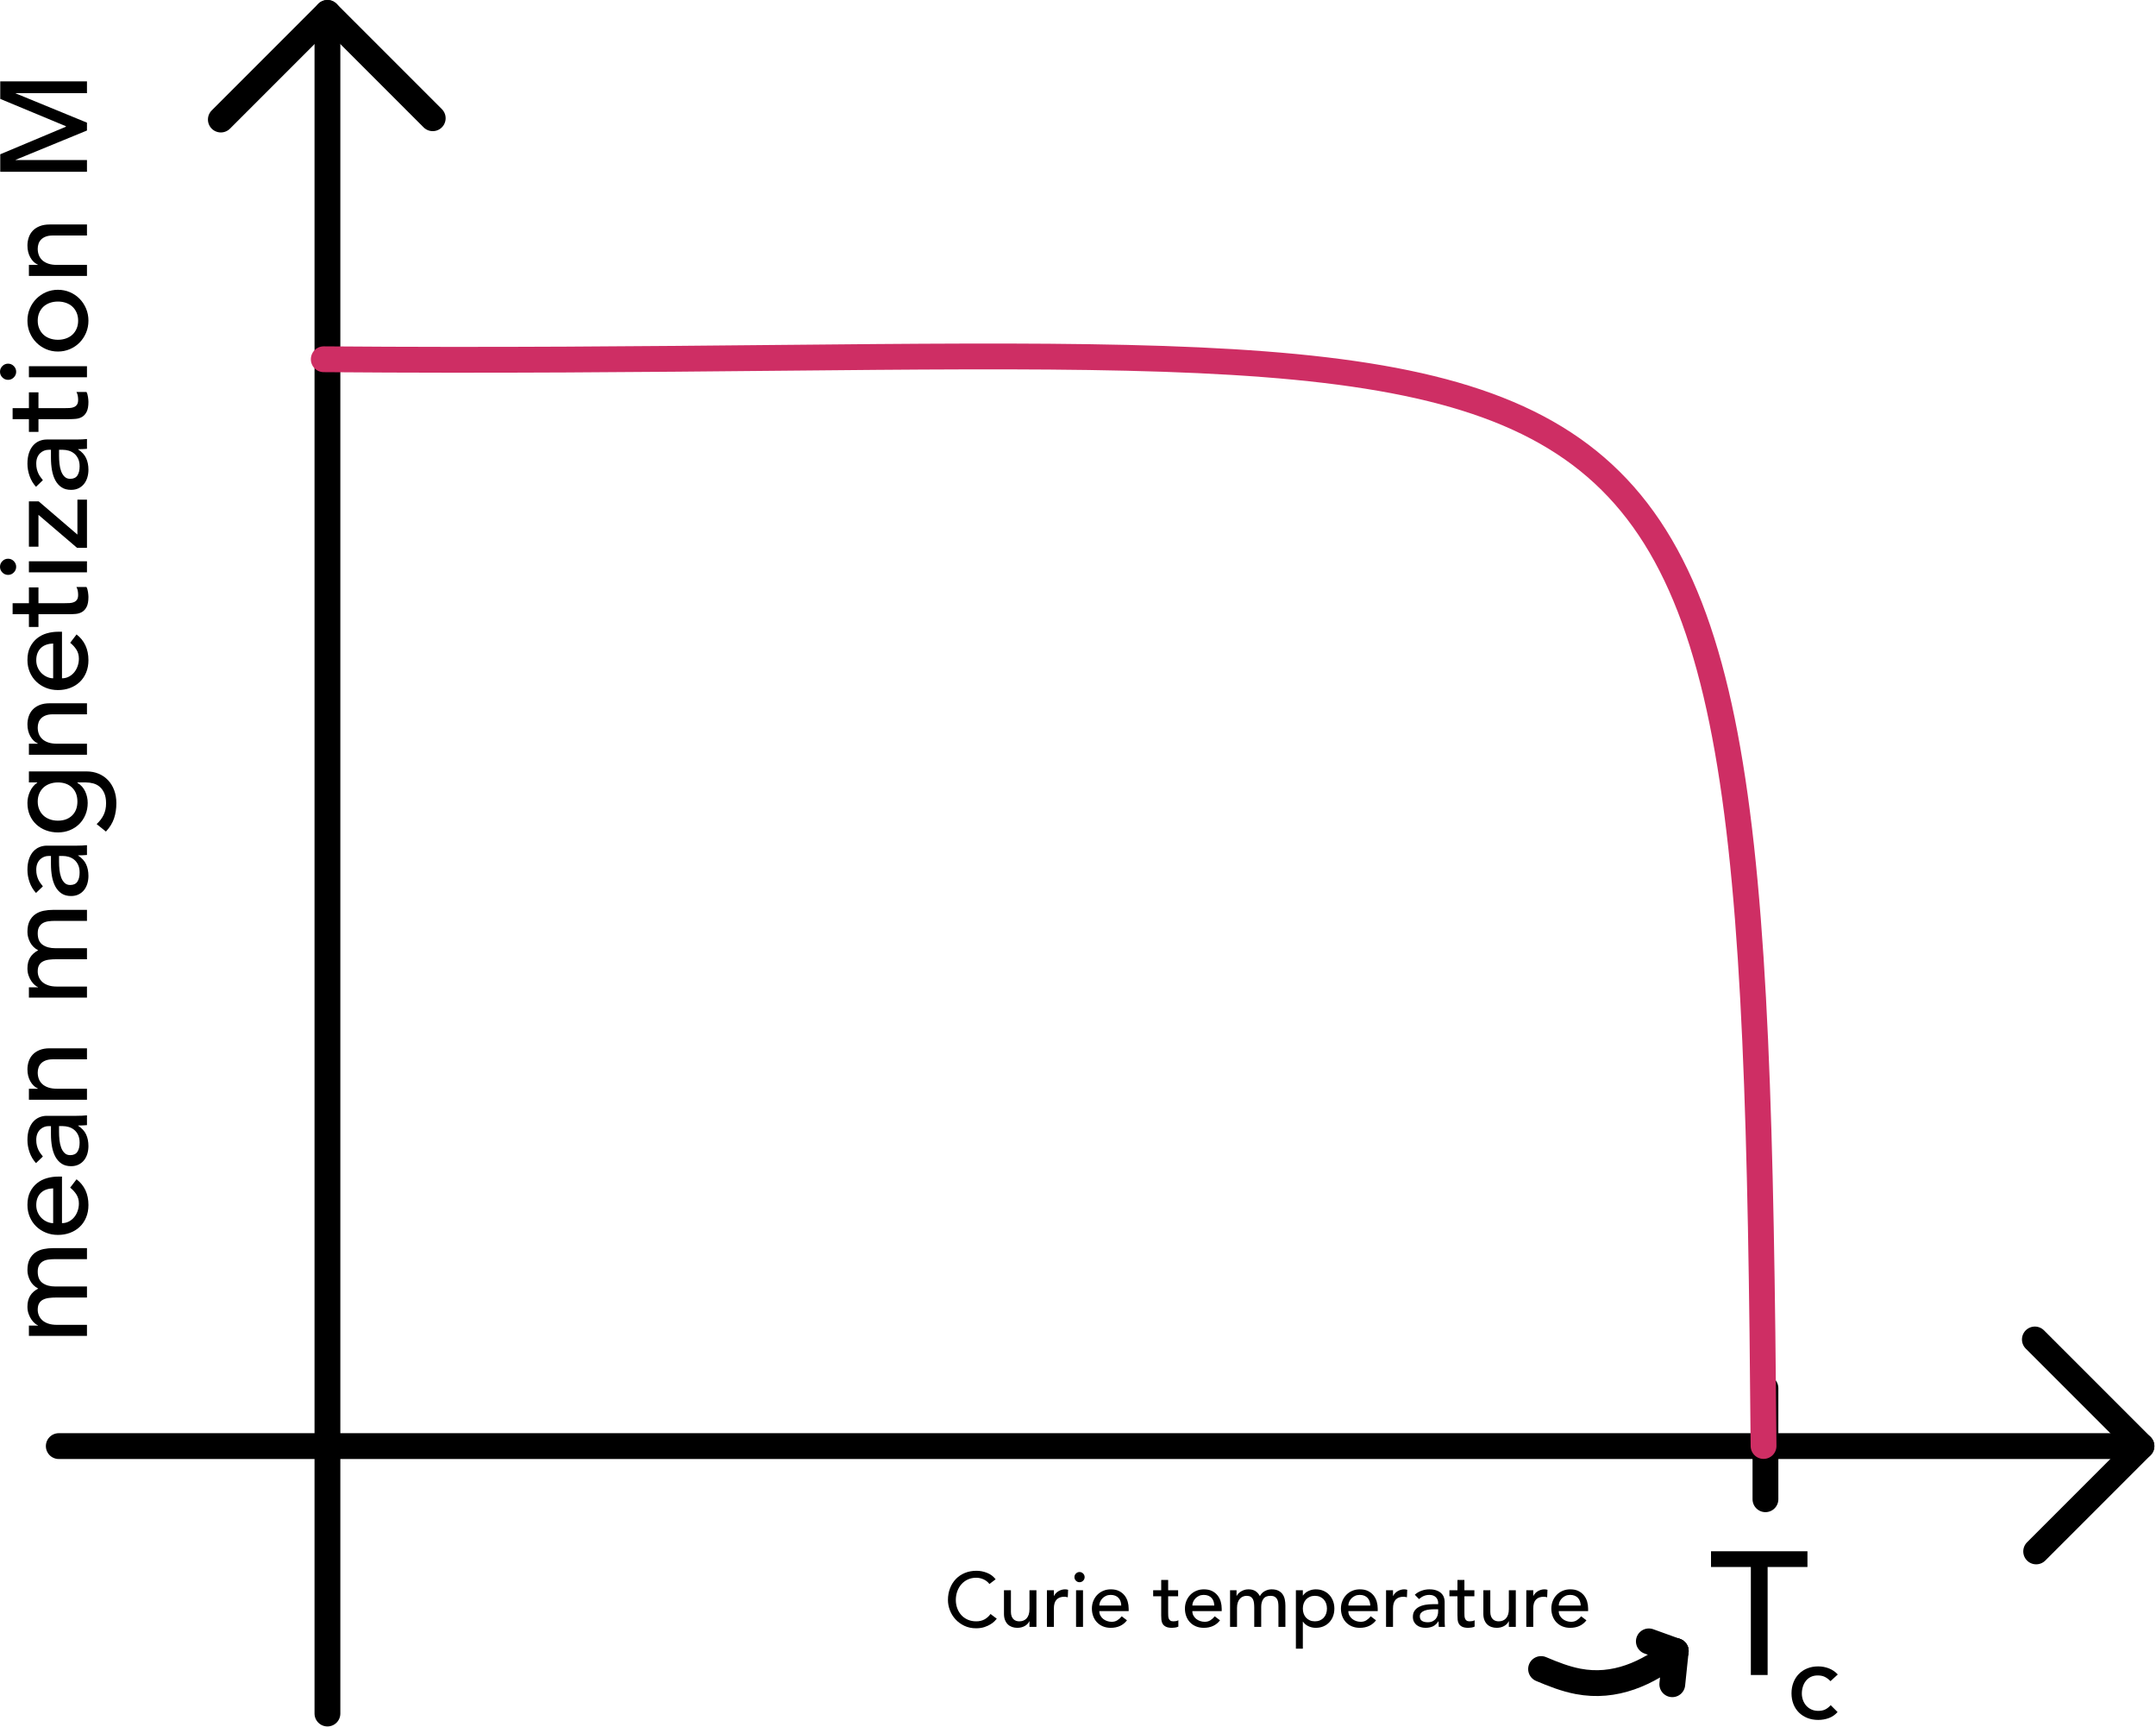 <?xml version="1.0" encoding="UTF-8" standalone="no"?>
<!DOCTYPE svg PUBLIC "-//W3C//DTD SVG 1.1//EN" "http://www.w3.org/Graphics/SVG/1.1/DTD/svg11.dtd">
<svg width="100%" height="100%" viewBox="0 0 908 727" version="1.1" xmlns="http://www.w3.org/2000/svg" xmlns:xlink="http://www.w3.org/1999/xlink" xml:space="preserve" xmlns:serif="http://www.serif.com/" style="fill-rule:evenodd;clip-rule:evenodd;stroke-linecap:round;stroke-linejoin:round;stroke-miterlimit:1.5;">
    <path d="M137.899,721.454l0,-705.724" style="fill:none;stroke:black;stroke-width:10.87px;"/>
    <path d="M24.752,608.856l872.682,-0" style="fill:none;stroke:black;stroke-width:10.87px;"/>
    <path d="M137.899,5.436l-44.893,44.893" style="fill:none;stroke:black;stroke-width:10.87px;"/>
    <path d="M901.877,608.856l-44.893,-44.894" style="fill:none;stroke:black;stroke-width:10.87px;"/>
    <path d="M137.899,5.436l44.344,44.344" style="fill:none;stroke:black;stroke-width:10.87px;"/>
    <path d="M901.877,608.856l-44.344,44.344" style="fill:none;stroke:black;stroke-width:10.87px;"/>
    <path d="M743.518,584.481l-0,46.749" style="fill:none;stroke:black;stroke-width:10.87px;"/>
    <path d="M737.368,659.759l-16.776,-0l-0,-6.623l40.617,0l-0,6.623l-16.777,-0l0,45.473l-7.064,0l0,-45.473Z" style="fill-rule:nonzero;"/>
    <path d="M770.905,707.821c-0.756,-0.786 -1.549,-1.383 -2.38,-1.791c-0.831,-0.408 -1.821,-0.612 -2.97,-0.612c-1.118,0 -2.093,0.204 -2.924,0.612c-0.831,0.408 -1.527,0.967 -2.086,1.678c-0.559,0.71 -0.982,1.526 -1.269,2.448c-0.287,0.922 -0.431,1.881 -0.431,2.879c-0,0.997 0.166,1.942 0.499,2.834c0.332,0.891 0.801,1.67 1.405,2.335c0.605,0.664 1.33,1.186 2.176,1.564c0.847,0.378 1.799,0.566 2.857,0.566c1.148,0 2.131,-0.204 2.947,-0.612c0.816,-0.408 1.571,-1.005 2.267,-1.791l2.901,2.902c-1.058,1.179 -2.289,2.025 -3.695,2.539c-1.405,0.514 -2.894,0.771 -4.466,0.771c-1.662,-0 -3.181,-0.272 -4.556,-0.816c-1.375,-0.544 -2.562,-1.307 -3.559,-2.29c-0.998,-0.982 -1.768,-2.161 -2.312,-3.536c-0.545,-1.375 -0.817,-2.894 -0.817,-4.557c0,-1.662 0.272,-3.189 0.817,-4.579c0.544,-1.39 1.307,-2.584 2.289,-3.582c0.982,-0.997 2.161,-1.775 3.537,-2.335c1.375,-0.559 2.909,-0.838 4.601,-0.838c1.572,-0 3.076,0.279 4.512,0.838c1.435,0.56 2.682,1.413 3.74,2.562l-3.083,2.811Z" style="fill-rule:nonzero;"/>
    <path d="M416.702,666.918c-0.651,-0.846 -1.475,-1.496 -2.473,-1.952c-0.998,-0.456 -2.028,-0.683 -3.091,-0.683c-1.302,-0 -2.479,0.244 -3.531,0.732c-1.053,0.488 -1.953,1.155 -2.701,2.001c-0.749,0.846 -1.329,1.839 -1.741,2.978c-0.413,1.139 -0.619,2.359 -0.619,3.661c0,1.215 0.196,2.364 0.586,3.449c0.391,1.085 0.955,2.04 1.692,2.864c0.738,0.824 1.638,1.475 2.701,1.952c1.063,0.478 2.267,0.716 3.613,0.716c1.323,0 2.484,-0.271 3.482,-0.813c0.997,-0.543 1.844,-1.302 2.538,-2.278l2.636,1.985c-0.174,0.239 -0.478,0.58 -0.911,1.025c-0.434,0.445 -1.009,0.89 -1.725,1.334c-0.716,0.445 -1.578,0.835 -2.587,1.172c-1.009,0.336 -2.175,0.504 -3.499,0.504c-1.822,0 -3.465,-0.347 -4.93,-1.041c-1.464,-0.694 -2.712,-1.606 -3.742,-2.734c-1.031,-1.128 -1.817,-2.402 -2.359,-3.823c-0.543,-1.421 -0.814,-2.859 -0.814,-4.312c0,-1.779 0.293,-3.423 0.879,-4.93c0.585,-1.508 1.404,-2.81 2.457,-3.905c1.052,-1.096 2.316,-1.948 3.791,-2.555c1.475,-0.607 3.102,-0.911 4.881,-0.911c1.519,-0 3.01,0.293 4.475,0.878c1.464,0.586 2.663,1.487 3.596,2.701l-2.604,1.985Z" style="fill-rule:nonzero;"/>
    <path d="M436.488,684.979l-2.929,0l0,-2.375l-0.065,-0c-0.369,0.824 -1.009,1.491 -1.92,2.001c-0.911,0.51 -1.963,0.765 -3.157,0.765c-0.759,-0 -1.475,-0.114 -2.147,-0.342c-0.673,-0.228 -1.264,-0.58 -1.774,-1.057c-0.51,-0.478 -0.917,-1.091 -1.22,-1.839c-0.304,-0.748 -0.456,-1.633 -0.456,-2.652l0,-9.926l2.929,0l-0,9.112c-0,0.716 0.098,1.329 0.293,1.839c0.195,0.51 0.455,0.922 0.781,1.236c0.325,0.315 0.7,0.543 1.123,0.684c0.423,0.141 0.862,0.211 1.318,0.211c0.607,0 1.171,-0.097 1.692,-0.293c0.52,-0.195 0.976,-0.504 1.366,-0.927c0.391,-0.423 0.695,-0.96 0.912,-1.611c0.217,-0.651 0.325,-1.421 0.325,-2.31l0,-7.941l2.929,0l-0,15.425Z" style="fill-rule:nonzero;"/>
    <path d="M440.914,669.554l2.928,0l0,2.376l0.066,-0c0.195,-0.412 0.455,-0.786 0.781,-1.123c0.325,-0.336 0.688,-0.623 1.09,-0.862c0.401,-0.239 0.84,-0.429 1.318,-0.57c0.477,-0.141 0.954,-0.211 1.431,-0.211c0.478,-0 0.912,0.065 1.302,0.195l-0.13,3.157c-0.239,-0.065 -0.477,-0.12 -0.716,-0.163c-0.239,-0.043 -0.477,-0.065 -0.716,-0.065c-1.432,-0 -2.527,0.401 -3.287,1.204c-0.759,0.803 -1.139,2.05 -1.139,3.742l0,7.745l-2.928,0l-0,-15.425Z" style="fill-rule:nonzero;"/>
    <path d="M453.182,669.554l2.929,0l-0,15.425l-2.929,0l0,-15.425Zm-0.683,-5.532c-0,-0.586 0.211,-1.09 0.634,-1.513c0.423,-0.423 0.928,-0.635 1.513,-0.635c0.586,0 1.091,0.212 1.514,0.635c0.423,0.423 0.634,0.927 0.634,1.513c0,0.586 -0.211,1.09 -0.634,1.513c-0.423,0.424 -0.928,0.635 -1.514,0.635c-0.585,0 -1.09,-0.211 -1.513,-0.635c-0.423,-0.423 -0.634,-0.927 -0.634,-1.513Z" style="fill-rule:nonzero;"/>
    <path d="M462.977,678.341c0,0.672 0.147,1.285 0.44,1.838c0.292,0.554 0.678,1.026 1.155,1.416c0.477,0.391 1.03,0.694 1.659,0.911c0.63,0.217 1.28,0.326 1.953,0.326c0.911,-0 1.703,-0.212 2.376,-0.635c0.672,-0.423 1.29,-0.982 1.854,-1.676l2.213,1.692c-1.627,2.105 -3.905,3.157 -6.834,3.157c-1.214,-0 -2.315,-0.206 -3.303,-0.618c-0.987,-0.413 -1.822,-0.982 -2.505,-1.709c-0.684,-0.727 -1.21,-1.584 -1.579,-2.571c-0.368,-0.987 -0.553,-2.055 -0.553,-3.205c0,-1.15 0.201,-2.218 0.602,-3.205c0.402,-0.988 0.955,-1.845 1.66,-2.571c0.705,-0.727 1.546,-1.297 2.522,-1.709c0.976,-0.412 2.039,-0.618 3.189,-0.618c1.367,-0 2.522,0.239 3.466,0.716c0.943,0.477 1.719,1.101 2.327,1.871c0.607,0.77 1.046,1.638 1.317,2.603c0.272,0.966 0.407,1.947 0.407,2.945l0,1.042l-12.366,-0Zm9.242,-2.343c-0.021,-0.651 -0.125,-1.248 -0.309,-1.79c-0.184,-0.542 -0.461,-1.014 -0.83,-1.416c-0.369,-0.401 -0.83,-0.716 -1.383,-0.943c-0.553,-0.228 -1.198,-0.342 -1.936,-0.342c-0.716,-0 -1.372,0.136 -1.969,0.407c-0.596,0.271 -1.101,0.623 -1.513,1.057c-0.412,0.434 -0.732,0.917 -0.96,1.448c-0.228,0.532 -0.342,1.058 -0.342,1.579l9.242,-0Z" style="fill-rule:nonzero;"/>
    <path d="M496.17,672.093l-4.198,-0l0,6.996c0,0.434 0.011,0.863 0.033,1.286c0.022,0.423 0.103,0.802 0.244,1.139c0.141,0.336 0.358,0.607 0.651,0.813c0.293,0.206 0.721,0.309 1.285,0.309c0.347,0 0.705,-0.032 1.074,-0.097c0.369,-0.065 0.705,-0.185 1.009,-0.358l-0,2.668c-0.347,0.195 -0.797,0.331 -1.351,0.407c-0.553,0.076 -0.981,0.114 -1.285,0.114c-1.128,-0 -2.001,-0.157 -2.62,-0.472c-0.618,-0.315 -1.074,-0.721 -1.366,-1.22c-0.293,-0.499 -0.467,-1.058 -0.521,-1.676c-0.054,-0.618 -0.081,-1.242 -0.081,-1.871l-0,-8.038l-3.385,-0l0,-2.539l3.385,0l-0,-4.328l2.928,0l0,4.328l4.198,0l0,2.539Z" style="fill-rule:nonzero;"/>
    <path d="M502.158,678.341c0,0.672 0.146,1.285 0.439,1.838c0.293,0.554 0.678,1.026 1.156,1.416c0.477,0.391 1.03,0.694 1.659,0.911c0.629,0.217 1.28,0.326 1.953,0.326c0.911,-0 1.703,-0.212 2.375,-0.635c0.673,-0.423 1.291,-0.982 1.855,-1.676l2.213,1.692c-1.627,2.105 -3.905,3.157 -6.834,3.157c-1.215,-0 -2.316,-0.206 -3.303,-0.618c-0.987,-0.413 -1.822,-0.982 -2.506,-1.709c-0.683,-0.727 -1.209,-1.584 -1.578,-2.571c-0.369,-0.987 -0.553,-2.055 -0.553,-3.205c-0,-1.15 0.201,-2.218 0.602,-3.205c0.401,-0.988 0.955,-1.845 1.66,-2.571c0.705,-0.727 1.545,-1.297 2.522,-1.709c0.976,-0.412 2.039,-0.618 3.189,-0.618c1.367,-0 2.522,0.239 3.466,0.716c0.943,0.477 1.719,1.101 2.326,1.871c0.608,0.77 1.047,1.638 1.318,2.603c0.271,0.966 0.407,1.947 0.407,2.945l0,1.042l-12.366,-0Zm9.242,-2.343c-0.022,-0.651 -0.125,-1.248 -0.309,-1.79c-0.185,-0.542 -0.461,-1.014 -0.83,-1.416c-0.369,-0.401 -0.83,-0.716 -1.383,-0.943c-0.553,-0.228 -1.199,-0.342 -1.936,-0.342c-0.716,-0 -1.372,0.136 -1.969,0.407c-0.597,0.271 -1.101,0.623 -1.513,1.057c-0.412,0.434 -0.732,0.917 -0.96,1.448c-0.228,0.532 -0.342,1.058 -0.342,1.579l9.242,-0Z" style="fill-rule:nonzero;"/>
    <path d="M518.039,669.554l2.733,0l0,2.409l0.065,-0c0.065,-0.217 0.233,-0.489 0.505,-0.814c0.271,-0.325 0.618,-0.635 1.041,-0.927c0.423,-0.293 0.922,-0.543 1.497,-0.749c0.575,-0.206 1.209,-0.309 1.904,-0.309c1.149,-0 2.115,0.239 2.896,0.716c0.781,0.477 1.421,1.193 1.92,2.148c0.499,-0.955 1.204,-1.671 2.115,-2.148c0.911,-0.477 1.833,-0.716 2.766,-0.716c1.193,-0 2.17,0.195 2.929,0.586c0.759,0.39 1.356,0.905 1.79,1.545c0.434,0.64 0.732,1.367 0.895,2.181c0.162,0.813 0.244,1.654 0.244,2.522l-0,8.981l-2.929,0l0,-8.591c0,-0.585 -0.038,-1.15 -0.114,-1.692c-0.076,-0.542 -0.233,-1.02 -0.472,-1.432c-0.238,-0.412 -0.575,-0.743 -1.009,-0.992c-0.433,-0.25 -1.008,-0.375 -1.724,-0.375c-1.41,0 -2.419,0.434 -3.027,1.302c-0.607,0.868 -0.911,1.985 -0.911,3.352l0,8.428l-2.929,0l0,-8.07c0,-0.738 -0.038,-1.41 -0.114,-2.018c-0.076,-0.607 -0.227,-1.133 -0.455,-1.578c-0.228,-0.445 -0.553,-0.792 -0.976,-1.041c-0.423,-0.25 -0.993,-0.375 -1.709,-0.375c-0.521,0 -1.025,0.104 -1.513,0.31c-0.488,0.206 -0.917,0.515 -1.286,0.927c-0.368,0.412 -0.661,0.938 -0.878,1.578c-0.217,0.64 -0.326,1.394 -0.326,2.262l0,8.005l-2.928,0l-0,-15.425Z" style="fill-rule:nonzero;"/>
    <path d="M545.765,669.554l2.928,0l0,2.213l0.065,0c0.565,-0.824 1.34,-1.464 2.327,-1.92c0.987,-0.455 2.002,-0.683 3.043,-0.683c1.193,-0 2.272,0.206 3.238,0.618c0.965,0.412 1.79,0.987 2.473,1.725c0.683,0.738 1.21,1.6 1.578,2.587c0.369,0.987 0.554,2.045 0.554,3.173c-0,1.15 -0.185,2.218 -0.554,3.205c-0.368,0.987 -0.895,1.844 -1.578,2.571c-0.683,0.727 -1.508,1.296 -2.473,1.709c-0.966,0.412 -2.045,0.618 -3.238,0.618c-1.107,-0 -2.148,-0.233 -3.124,-0.7c-0.976,-0.466 -1.725,-1.101 -2.246,-1.903l-0.065,-0l0,11.389l-2.928,0l-0,-24.602Zm8.005,2.343c-0.781,0 -1.486,0.136 -2.115,0.407c-0.629,0.271 -1.161,0.64 -1.595,1.107c-0.434,0.466 -0.77,1.03 -1.009,1.692c-0.238,0.662 -0.358,1.383 -0.358,2.164c0,0.781 0.12,1.502 0.358,2.164c0.239,0.662 0.575,1.226 1.009,1.692c0.434,0.467 0.966,0.835 1.595,1.107c0.629,0.271 1.334,0.406 2.115,0.406c0.781,0 1.486,-0.135 2.115,-0.406c0.629,-0.272 1.161,-0.64 1.595,-1.107c0.434,-0.466 0.77,-1.03 1.009,-1.692c0.238,-0.662 0.358,-1.383 0.358,-2.164c-0,-0.781 -0.12,-1.502 -0.358,-2.164c-0.239,-0.662 -0.575,-1.226 -1.009,-1.692c-0.434,-0.467 -0.966,-0.836 -1.595,-1.107c-0.629,-0.271 -1.334,-0.407 -2.115,-0.407Z" style="fill-rule:nonzero;"/>
    <path d="M567.861,678.341c-0,0.672 0.146,1.285 0.439,1.838c0.293,0.554 0.678,1.026 1.155,1.416c0.478,0.391 1.031,0.694 1.66,0.911c0.629,0.217 1.28,0.326 1.952,0.326c0.912,-0 1.704,-0.212 2.376,-0.635c0.673,-0.423 1.291,-0.982 1.855,-1.676l2.213,1.692c-1.627,2.105 -3.905,3.157 -6.834,3.157c-1.215,-0 -2.316,-0.206 -3.303,-0.618c-0.987,-0.413 -1.822,-0.982 -2.506,-1.709c-0.683,-0.727 -1.209,-1.584 -1.578,-2.571c-0.369,-0.987 -0.553,-2.055 -0.553,-3.205c-0,-1.15 0.2,-2.218 0.602,-3.205c0.401,-0.988 0.954,-1.845 1.659,-2.571c0.705,-0.727 1.546,-1.297 2.522,-1.709c0.977,-0.412 2.04,-0.618 3.189,-0.618c1.367,-0 2.523,0.239 3.466,0.716c0.944,0.477 1.72,1.101 2.327,1.871c0.607,0.77 1.047,1.638 1.318,2.603c0.271,0.966 0.407,1.947 0.407,2.945l-0,1.042l-12.366,-0Zm9.242,-2.343c-0.022,-0.651 -0.125,-1.248 -0.309,-1.79c-0.185,-0.542 -0.461,-1.014 -0.83,-1.416c-0.369,-0.401 -0.83,-0.716 -1.383,-0.943c-0.554,-0.228 -1.199,-0.342 -1.937,-0.342c-0.716,-0 -1.372,0.136 -1.968,0.407c-0.597,0.271 -1.101,0.623 -1.514,1.057c-0.412,0.434 -0.732,0.917 -0.96,1.448c-0.227,0.532 -0.341,1.058 -0.341,1.579l9.242,-0Z" style="fill-rule:nonzero;"/>
    <path d="M583.741,669.554l2.929,0l0,2.376l0.065,-0c0.195,-0.412 0.456,-0.786 0.781,-1.123c0.326,-0.336 0.689,-0.623 1.09,-0.862c0.402,-0.239 0.841,-0.429 1.318,-0.57c0.478,-0.141 0.955,-0.211 1.432,-0.211c0.477,-0 0.911,0.065 1.302,0.195l-0.13,3.157c-0.239,-0.065 -0.478,-0.12 -0.716,-0.163c-0.239,-0.043 -0.478,-0.065 -0.716,-0.065c-1.432,-0 -2.528,0.401 -3.287,1.204c-0.759,0.803 -1.139,2.05 -1.139,3.742l0,7.745l-2.929,0l0,-15.425Z" style="fill-rule:nonzero;"/>
    <path d="M595.847,671.442c0.824,-0.759 1.779,-1.329 2.864,-1.709c1.084,-0.379 2.169,-0.569 3.254,-0.569c1.128,-0 2.099,0.141 2.912,0.423c0.814,0.282 1.481,0.662 2.002,1.139c0.52,0.477 0.906,1.025 1.155,1.643c0.25,0.619 0.374,1.264 0.374,1.937l0,7.875c0,0.542 0.011,1.041 0.033,1.497c0.022,0.455 0.054,0.889 0.097,1.301l-2.603,0c-0.065,-0.781 -0.098,-1.562 -0.098,-2.343l-0.065,0c-0.65,0.998 -1.421,1.703 -2.31,2.116c-0.89,0.412 -1.92,0.618 -3.092,0.618c-0.716,-0 -1.399,-0.098 -2.05,-0.293c-0.651,-0.195 -1.22,-0.488 -1.708,-0.879c-0.488,-0.39 -0.873,-0.873 -1.156,-1.448c-0.282,-0.575 -0.423,-1.242 -0.423,-2.001c0,-0.998 0.223,-1.833 0.668,-2.506c0.444,-0.672 1.052,-1.22 1.822,-1.643c0.77,-0.423 1.67,-0.727 2.701,-0.911c1.03,-0.185 2.131,-0.277 3.303,-0.277l2.148,0l-0,-0.651c-0,-0.39 -0.076,-0.781 -0.228,-1.171c-0.152,-0.391 -0.38,-0.743 -0.683,-1.058c-0.304,-0.315 -0.684,-0.564 -1.139,-0.748c-0.456,-0.185 -0.998,-0.277 -1.628,-0.277c-0.564,-0 -1.057,0.054 -1.48,0.163c-0.423,0.108 -0.808,0.244 -1.155,0.406c-0.348,0.163 -0.662,0.353 -0.944,0.57c-0.282,0.217 -0.553,0.423 -0.814,0.618l-1.757,-1.822Zm8.266,6.118c-0.695,-0 -1.405,0.038 -2.132,0.114c-0.727,0.076 -1.388,0.222 -1.985,0.439c-0.596,0.217 -1.085,0.521 -1.464,0.911c-0.38,0.391 -0.57,0.89 -0.57,1.497c0,0.89 0.299,1.53 0.895,1.92c0.597,0.391 1.405,0.586 2.425,0.586c0.802,-0 1.486,-0.136 2.05,-0.407c0.564,-0.271 1.019,-0.624 1.366,-1.058c0.348,-0.433 0.597,-0.916 0.749,-1.448c0.152,-0.531 0.228,-1.057 0.228,-1.578l-0,-0.976l-1.562,-0Z" style="fill-rule:nonzero;"/>
    <path d="M620.937,672.093l-4.198,-0l0,6.996c0,0.434 0.011,0.863 0.033,1.286c0.021,0.423 0.103,0.802 0.244,1.139c0.141,0.336 0.358,0.607 0.651,0.813c0.292,0.206 0.721,0.309 1.285,0.309c0.347,0 0.705,-0.032 1.074,-0.097c0.369,-0.065 0.705,-0.185 1.009,-0.358l-0,2.668c-0.347,0.195 -0.798,0.331 -1.351,0.407c-0.553,0.076 -0.982,0.114 -1.285,0.114c-1.128,-0 -2.002,-0.157 -2.62,-0.472c-0.618,-0.315 -1.074,-0.721 -1.367,-1.22c-0.293,-0.499 -0.466,-1.058 -0.52,-1.676c-0.055,-0.618 -0.082,-1.242 -0.082,-1.871l0,-8.038l-3.384,-0l-0,-2.539l3.384,0l0,-4.328l2.929,0l0,4.328l4.198,0l0,2.539Z" style="fill-rule:nonzero;"/>
    <path d="M638.38,684.979l-2.929,0l-0,-2.375l-0.065,-0c-0.369,0.824 -1.009,1.491 -1.92,2.001c-0.911,0.51 -1.964,0.765 -3.157,0.765c-0.759,-0 -1.475,-0.114 -2.148,-0.342c-0.672,-0.228 -1.263,-0.58 -1.773,-1.057c-0.51,-0.478 -0.917,-1.091 -1.22,-1.839c-0.304,-0.748 -0.456,-1.633 -0.456,-2.652l-0,-9.926l2.929,0l-0,9.112c-0,0.716 0.097,1.329 0.293,1.839c0.195,0.51 0.455,0.922 0.781,1.236c0.325,0.315 0.699,0.543 1.122,0.684c0.423,0.141 0.863,0.211 1.318,0.211c0.608,0 1.172,-0.097 1.692,-0.293c0.521,-0.195 0.977,-0.504 1.367,-0.927c0.391,-0.423 0.694,-0.96 0.911,-1.611c0.217,-0.651 0.326,-1.421 0.326,-2.31l-0,-7.941l2.929,0l-0,15.425Z" style="fill-rule:nonzero;"/>
    <path d="M642.805,669.554l2.929,0l0,2.376l0.065,-0c0.196,-0.412 0.456,-0.786 0.781,-1.123c0.326,-0.336 0.689,-0.623 1.09,-0.862c0.402,-0.239 0.841,-0.429 1.318,-0.57c0.478,-0.141 0.955,-0.211 1.432,-0.211c0.478,-0 0.911,0.065 1.302,0.195l-0.13,3.157c-0.239,-0.065 -0.478,-0.12 -0.716,-0.163c-0.239,-0.043 -0.477,-0.065 -0.716,-0.065c-1.432,-0 -2.528,0.401 -3.287,1.204c-0.759,0.803 -1.139,2.05 -1.139,3.742l0,7.745l-2.929,0l0,-15.425Z" style="fill-rule:nonzero;"/>
    <path d="M656.473,678.341c0,0.672 0.147,1.285 0.439,1.838c0.293,0.554 0.678,1.026 1.156,1.416c0.477,0.391 1.03,0.694 1.659,0.911c0.629,0.217 1.28,0.326 1.953,0.326c0.911,-0 1.703,-0.212 2.375,-0.635c0.673,-0.423 1.291,-0.982 1.855,-1.676l2.213,1.692c-1.627,2.105 -3.905,3.157 -6.834,3.157c-1.215,-0 -2.316,-0.206 -3.303,-0.618c-0.987,-0.413 -1.822,-0.982 -2.505,-1.709c-0.684,-0.727 -1.21,-1.584 -1.579,-2.571c-0.369,-0.987 -0.553,-2.055 -0.553,-3.205c0,-1.15 0.201,-2.218 0.602,-3.205c0.401,-0.988 0.955,-1.845 1.66,-2.571c0.705,-0.727 1.545,-1.297 2.522,-1.709c0.976,-0.412 2.039,-0.618 3.189,-0.618c1.367,-0 2.522,0.239 3.466,0.716c0.943,0.477 1.719,1.101 2.326,1.871c0.608,0.77 1.047,1.638 1.318,2.603c0.272,0.966 0.407,1.947 0.407,2.945l0,1.042l-12.366,-0Zm9.242,-2.343c-0.022,-0.651 -0.125,-1.248 -0.309,-1.79c-0.184,-0.542 -0.461,-1.014 -0.83,-1.416c-0.369,-0.401 -0.83,-0.716 -1.383,-0.943c-0.553,-0.228 -1.199,-0.342 -1.936,-0.342c-0.716,-0 -1.372,0.136 -1.969,0.407c-0.597,0.271 -1.101,0.623 -1.513,1.057c-0.412,0.434 -0.732,0.917 -0.96,1.448c-0.228,0.532 -0.342,1.058 -0.342,1.579l9.242,-0Z" style="fill-rule:nonzero;"/>
    <path d="M649.023,702.718c5.077,2.142 10.144,4.157 15.593,5.197c15.487,2.957 29.176,-3.325 41.126,-12.759" style="fill:none;stroke:black;stroke-width:10.87px;"/>
    <path d="M705.742,695.156l-11.329,-4.083" style="fill:none;stroke:black;stroke-width:10.87px;"/>
    <path d="M705.742,695.156l-1.456,13.961" style="fill:none;stroke:black;stroke-width:10.87px;"/>
    <path d="M12.174,562.445l0,-4.333l3.817,0l0,-0.103c-0.343,-0.103 -0.773,-0.37 -1.289,-0.799c-0.516,-0.43 -1.006,-0.981 -1.47,-1.651c-0.465,-0.671 -0.86,-1.462 -1.187,-2.373c-0.327,-0.911 -0.49,-1.917 -0.49,-3.018c0,-1.823 0.378,-3.353 1.135,-4.591c0.757,-1.238 1.891,-2.252 3.405,-3.043c-1.514,-0.791 -2.648,-1.909 -3.405,-3.354c-0.757,-1.444 -1.135,-2.905 -1.135,-4.384c0,-1.892 0.31,-3.439 0.929,-4.643c0.619,-1.204 1.435,-2.149 2.45,-2.837c1.014,-0.688 2.167,-1.161 3.456,-1.419c1.29,-0.258 2.622,-0.387 3.998,-0.387l14.238,0l-0,4.643l-13.619,0c-0.928,0 -1.823,0.06 -2.682,0.181c-0.86,0.12 -1.617,0.369 -2.27,0.748c-0.654,0.378 -1.178,0.911 -1.573,1.599c-0.396,0.688 -0.594,1.599 -0.594,2.734c0,2.235 0.688,3.834 2.064,4.797c1.375,0.963 3.146,1.445 5.313,1.445l13.361,-0l-0,4.642l-12.794,0c-1.169,0 -2.235,0.06 -3.198,0.181c-0.963,0.12 -1.797,0.361 -2.502,0.722c-0.705,0.361 -1.255,0.877 -1.65,1.548c-0.396,0.67 -0.594,1.573 -0.594,2.708c0,0.825 0.164,1.625 0.49,2.399c0.327,0.773 0.817,1.452 1.471,2.037c0.653,0.585 1.487,1.049 2.501,1.393c1.015,0.344 2.21,0.516 3.586,0.516l12.69,-0l-0,4.642l-24.452,0Z" style="fill-rule:nonzero;"/>
    <path d="M26.102,514.987c1.066,-0 2.038,-0.232 2.915,-0.696c0.877,-0.465 1.625,-1.075 2.244,-1.832c0.619,-0.756 1.1,-1.633 1.444,-2.631c0.344,-0.997 0.516,-2.029 0.516,-3.095c-0,-1.444 -0.335,-2.699 -1.006,-3.765c-0.671,-1.067 -1.556,-2.047 -2.657,-2.941l2.683,-3.508c3.336,2.58 5.004,6.191 5.004,10.833c-0,1.926 -0.327,3.671 -0.981,5.236c-0.653,1.565 -1.556,2.889 -2.708,3.972c-1.152,1.084 -2.51,1.918 -4.075,2.502c-1.565,0.585 -3.258,0.877 -5.081,0.877c-1.823,0 -3.517,-0.318 -5.081,-0.954c-1.565,-0.636 -2.923,-1.513 -4.076,-2.631c-1.152,-1.118 -2.054,-2.45 -2.708,-3.998c-0.653,-1.547 -0.98,-3.233 -0.98,-5.055c0,-2.167 0.378,-3.998 1.135,-5.494c0.757,-1.496 1.745,-2.726 2.966,-3.688c1.221,-0.963 2.597,-1.66 4.127,-2.09c1.53,-0.43 3.087,-0.644 4.668,-0.644l1.651,-0l0,19.602Zm-3.714,-14.65c-1.032,0.034 -1.977,0.197 -2.837,0.49c-0.86,0.292 -1.608,0.731 -2.244,1.315c-0.636,0.585 -1.135,1.316 -1.496,2.193c-0.361,0.877 -0.542,1.9 -0.542,3.069c0,1.135 0.215,2.175 0.645,3.121c0.43,0.946 0.989,1.745 1.677,2.399c0.687,0.653 1.453,1.16 2.295,1.521c0.843,0.361 1.677,0.542 2.502,0.542l0,-14.65Z" style="fill-rule:nonzero;"/>
    <path d="M15.166,489.71c-1.204,-1.307 -2.106,-2.82 -2.708,-4.539c-0.602,-1.72 -0.903,-3.439 -0.903,-5.159c0,-1.788 0.224,-3.327 0.671,-4.617c0.447,-1.289 1.049,-2.347 1.805,-3.172c0.757,-0.826 1.625,-1.436 2.605,-1.832c0.98,-0.395 2.004,-0.593 3.07,-0.593l12.483,0c0.86,0 1.651,-0.017 2.373,-0.051c0.722,-0.035 1.41,-0.086 2.064,-0.155l-0,4.127c-1.238,0.103 -2.476,0.154 -3.715,0.154l0,0.104c1.582,1.031 2.7,2.252 3.353,3.662c0.654,1.41 0.981,3.044 0.981,4.901c-0,1.135 -0.155,2.218 -0.465,3.25c-0.309,1.031 -0.773,1.934 -1.392,2.708c-0.619,0.774 -1.385,1.384 -2.296,1.831c-0.911,0.447 -1.969,0.671 -3.172,0.671c-1.582,-0 -2.906,-0.353 -3.973,-1.058c-1.066,-0.705 -1.934,-1.668 -2.605,-2.889c-0.67,-1.22 -1.152,-2.648 -1.444,-4.281c-0.292,-1.634 -0.438,-3.379 -0.438,-5.236l-0,-3.405l-1.032,0c-0.619,0 -1.238,0.121 -1.857,0.361c-0.619,0.241 -1.178,0.602 -1.677,1.084c-0.498,0.481 -0.894,1.083 -1.186,1.805c-0.293,0.722 -0.439,1.582 -0.439,2.579c0,0.895 0.086,1.677 0.258,2.348c0.172,0.67 0.387,1.281 0.645,1.831c0.258,0.55 0.559,1.049 0.903,1.496c0.344,0.447 0.67,0.877 0.98,1.29l-2.889,2.785Zm9.698,-13.103c0,1.101 0.06,2.227 0.181,3.379c0.12,1.152 0.352,2.201 0.696,3.147c0.344,0.946 0.825,1.72 1.444,2.321c0.62,0.602 1.41,0.903 2.373,0.903c1.41,0 2.425,-0.473 3.044,-1.419c0.619,-0.945 0.928,-2.226 0.928,-3.843c0,-1.272 -0.214,-2.355 -0.644,-3.249c-0.43,-0.895 -0.989,-1.617 -1.677,-2.167c-0.688,-0.55 -1.453,-0.946 -2.295,-1.187c-0.843,-0.24 -1.677,-0.361 -2.502,-0.361l-1.548,0l0,2.476Z" style="fill-rule:nonzero;"/>
    <path d="M12.174,463.041l0,-4.643l3.766,-0l-0,-0.103c-1.307,-0.585 -2.364,-1.599 -3.173,-3.044c-0.808,-1.444 -1.212,-3.112 -1.212,-5.004c0,-1.169 0.181,-2.295 0.542,-3.379c0.361,-1.083 0.92,-2.029 1.676,-2.837c0.757,-0.808 1.728,-1.453 2.915,-1.934c1.186,-0.482 2.588,-0.722 4.204,-0.722l15.734,-0l-0,4.642l-14.444,0c-1.135,0 -2.107,0.155 -2.915,0.465c-0.808,0.309 -1.461,0.722 -1.96,1.238c-0.499,0.516 -0.86,1.109 -1.083,1.779c-0.224,0.671 -0.336,1.367 -0.336,2.09c0,0.962 0.155,1.857 0.465,2.682c0.309,0.825 0.799,1.548 1.47,2.167c0.67,0.619 1.522,1.1 2.553,1.444c1.032,0.344 2.253,0.516 3.663,0.516l12.587,-0l-0,4.643l-24.452,-0Z" style="fill-rule:nonzero;"/>
    <path d="M12.174,420.018l0,-4.333l3.817,0l0,-0.103c-0.343,-0.103 -0.773,-0.37 -1.289,-0.8c-0.516,-0.429 -1.006,-0.98 -1.47,-1.65c-0.465,-0.671 -0.86,-1.462 -1.187,-2.373c-0.327,-0.912 -0.49,-1.918 -0.49,-3.018c0,-1.823 0.378,-3.353 1.135,-4.591c0.757,-1.238 1.891,-2.253 3.405,-3.044c-1.514,-0.791 -2.648,-1.908 -3.405,-3.353c-0.757,-1.444 -1.135,-2.906 -1.135,-4.384c0,-1.892 0.31,-3.439 0.929,-4.643c0.619,-1.204 1.435,-2.149 2.45,-2.837c1.014,-0.688 2.167,-1.161 3.456,-1.419c1.29,-0.258 2.622,-0.387 3.998,-0.387l14.238,0l-0,4.643l-13.619,-0c-0.928,-0 -1.823,0.06 -2.682,0.18c-0.86,0.121 -1.617,0.37 -2.27,0.748c-0.654,0.379 -1.178,0.912 -1.573,1.6c-0.396,0.687 -0.594,1.599 -0.594,2.734c0,2.235 0.688,3.834 2.064,4.797c1.375,0.963 3.146,1.444 5.313,1.444l13.361,0l-0,4.643l-12.794,0c-1.169,0 -2.235,0.06 -3.198,0.181c-0.963,0.12 -1.797,0.361 -2.502,0.722c-0.705,0.361 -1.255,0.877 -1.65,1.547c-0.396,0.671 -0.594,1.574 -0.594,2.709c0,0.825 0.164,1.625 0.49,2.398c0.327,0.774 0.817,1.453 1.471,2.038c0.653,0.585 1.487,1.049 2.501,1.393c1.015,0.344 2.21,0.516 3.586,0.516l12.69,-0l-0,4.642l-24.452,0Z" style="fill-rule:nonzero;"/>
    <path d="M15.166,375.964c-1.204,-1.306 -2.106,-2.82 -2.708,-4.539c-0.602,-1.72 -0.903,-3.439 -0.903,-5.159c0,-1.788 0.224,-3.327 0.671,-4.616c0.447,-1.29 1.049,-2.348 1.805,-3.173c0.757,-0.825 1.625,-1.436 2.605,-1.831c0.98,-0.396 2.004,-0.594 3.07,-0.594l12.483,0c0.86,0 1.651,-0.017 2.373,-0.051c0.722,-0.034 1.41,-0.086 2.064,-0.155l-0,4.127c-1.238,0.103 -2.476,0.155 -3.715,0.155l0,0.103c1.582,1.032 2.7,2.252 3.353,3.662c0.654,1.41 0.981,3.044 0.981,4.901c-0,1.135 -0.155,2.218 -0.465,3.25c-0.309,1.032 -0.773,1.934 -1.392,2.708c-0.619,0.774 -1.385,1.384 -2.296,1.831c-0.911,0.448 -1.969,0.671 -3.172,0.671c-1.582,0 -2.906,-0.352 -3.973,-1.057c-1.066,-0.705 -1.934,-1.668 -2.605,-2.889c-0.67,-1.221 -1.152,-2.648 -1.444,-4.282c-0.292,-1.633 -0.438,-3.379 -0.438,-5.236l-0,-3.404l-1.032,-0c-0.619,-0 -1.238,0.12 -1.857,0.361c-0.619,0.24 -1.178,0.602 -1.677,1.083c-0.498,0.482 -0.894,1.083 -1.186,1.806c-0.293,0.722 -0.439,1.581 -0.439,2.579c0,0.894 0.086,1.676 0.258,2.347c0.172,0.671 0.387,1.281 0.645,1.831c0.258,0.55 0.559,1.049 0.903,1.496c0.344,0.447 0.67,0.877 0.98,1.29l-2.889,2.785Zm9.698,-13.102c0,1.1 0.06,2.227 0.181,3.379c0.12,1.152 0.352,2.201 0.696,3.146c0.344,0.946 0.825,1.72 1.444,2.322c0.62,0.601 1.41,0.902 2.373,0.902c1.41,0 2.425,-0.472 3.044,-1.418c0.619,-0.946 0.928,-2.227 0.928,-3.843c0,-1.273 -0.214,-2.356 -0.644,-3.25c-0.43,-0.894 -0.989,-1.617 -1.677,-2.167c-0.688,-0.55 -1.453,-0.946 -2.295,-1.186c-0.843,-0.241 -1.677,-0.361 -2.502,-0.361l-1.548,-0l0,2.476Z" style="fill-rule:nonzero;"/>
    <path d="M36.419,324.792c1.857,-0 3.551,0.318 5.081,0.954c1.531,0.636 2.855,1.539 3.972,2.708c1.118,1.17 1.987,2.58 2.606,4.23c0.619,1.651 0.928,3.474 0.928,5.468c0,2.339 -0.327,4.48 -0.98,6.423c-0.653,1.943 -1.788,3.791 -3.405,5.545l-3.92,-3.147c1.307,-1.203 2.295,-2.51 2.966,-3.92c0.671,-1.41 1.006,-3.009 1.006,-4.797c-0,-1.72 -0.249,-3.147 -0.748,-4.282c-0.499,-1.135 -1.144,-2.038 -1.935,-2.708c-0.791,-0.671 -1.693,-1.144 -2.708,-1.419c-1.014,-0.275 -2.037,-0.413 -3.069,-0.413l-3.611,0l-0,0.155c1.479,0.894 2.571,2.107 3.276,3.637c0.705,1.53 1.057,3.138 1.057,4.823c0,1.788 -0.318,3.448 -0.954,4.978c-0.636,1.531 -1.513,2.846 -2.631,3.946c-1.118,1.101 -2.442,1.961 -3.972,2.58c-1.531,0.619 -3.19,0.928 -4.978,0.928c-1.788,0 -3.465,-0.292 -5.03,-0.877c-1.564,-0.584 -2.931,-1.418 -4.101,-2.502c-1.169,-1.083 -2.08,-2.39 -2.734,-3.92c-0.653,-1.53 -0.98,-3.241 -0.98,-5.133c0,-1.651 0.361,-3.258 1.083,-4.823c0.723,-1.565 1.737,-2.794 3.044,-3.688l-0,-0.104l-3.508,0l0,-4.642l24.245,-0Zm-20.531,12.69c0,1.238 0.215,2.355 0.645,3.353c0.43,0.997 1.015,1.84 1.754,2.527c0.739,0.688 1.634,1.221 2.682,1.6c1.049,0.378 2.193,0.567 3.431,0.567c2.476,0 4.462,-0.722 5.958,-2.167c1.496,-1.444 2.244,-3.404 2.244,-5.88c-0,-2.476 -0.748,-4.437 -2.244,-5.881c-1.496,-1.444 -3.482,-2.167 -5.958,-2.167c-1.238,0 -2.382,0.19 -3.431,0.568c-1.048,0.378 -1.943,0.911 -2.682,1.599c-0.739,0.688 -1.324,1.53 -1.754,2.528c-0.43,0.997 -0.645,2.115 -0.645,3.353Z" style="fill-rule:nonzero;"/>
    <path d="M12.174,317.776l0,-4.643l3.766,0l-0,-0.103c-1.307,-0.584 -2.364,-1.599 -3.173,-3.043c-0.808,-1.445 -1.212,-3.113 -1.212,-5.004c0,-1.169 0.181,-2.296 0.542,-3.379c0.361,-1.083 0.92,-2.029 1.676,-2.837c0.757,-0.808 1.728,-1.453 2.915,-1.934c1.186,-0.482 2.588,-0.723 4.204,-0.723l15.734,0l-0,4.643l-14.444,0c-1.135,0 -2.107,0.155 -2.915,0.464c-0.808,0.31 -1.461,0.722 -1.96,1.238c-0.499,0.516 -0.86,1.109 -1.083,1.78c-0.224,0.671 -0.336,1.367 -0.336,2.089c0,0.963 0.155,1.857 0.465,2.683c0.309,0.825 0.799,1.547 1.47,2.166c0.67,0.619 1.522,1.101 2.553,1.445c1.032,0.344 2.253,0.515 3.663,0.515l12.587,0l-0,4.643l-24.452,0Z" style="fill-rule:nonzero;"/>
    <path d="M26.102,285.587c1.066,-0 2.038,-0.232 2.915,-0.696c0.877,-0.465 1.625,-1.075 2.244,-1.832c0.619,-0.756 1.1,-1.633 1.444,-2.631c0.344,-0.997 0.516,-2.029 0.516,-3.095c-0,-1.444 -0.335,-2.699 -1.006,-3.765c-0.671,-1.067 -1.556,-2.047 -2.657,-2.941l2.683,-3.508c3.336,2.58 5.004,6.191 5.004,10.833c-0,1.926 -0.327,3.671 -0.981,5.236c-0.653,1.565 -1.556,2.889 -2.708,3.972c-1.152,1.084 -2.51,1.918 -4.075,2.502c-1.565,0.585 -3.258,0.877 -5.081,0.877c-1.823,0 -3.517,-0.318 -5.081,-0.954c-1.565,-0.636 -2.923,-1.513 -4.076,-2.631c-1.152,-1.118 -2.054,-2.45 -2.708,-3.998c-0.653,-1.548 -0.98,-3.233 -0.98,-5.055c0,-2.167 0.378,-3.998 1.135,-5.494c0.757,-1.496 1.745,-2.726 2.966,-3.689c1.221,-0.962 2.597,-1.659 4.127,-2.089c1.53,-0.43 3.087,-0.645 4.668,-0.645l1.651,0l0,19.603Zm-3.714,-14.65c-1.032,0.034 -1.977,0.197 -2.837,0.49c-0.86,0.292 -1.608,0.731 -2.244,1.315c-0.636,0.585 -1.135,1.316 -1.496,2.193c-0.361,0.876 -0.542,1.9 -0.542,3.069c0,1.135 0.215,2.175 0.645,3.121c0.43,0.946 0.989,1.745 1.677,2.398c0.687,0.654 1.453,1.161 2.295,1.522c0.843,0.361 1.677,0.542 2.502,0.542l0,-14.65Z" style="fill-rule:nonzero;"/>
    <path d="M16.198,247.311l-0,6.654l11.091,0c0.687,0 1.367,-0.017 2.037,-0.051c0.671,-0.035 1.273,-0.164 1.806,-0.387c0.533,-0.224 0.963,-0.568 1.289,-1.032c0.327,-0.464 0.49,-1.144 0.49,-2.038c0,-0.55 -0.051,-1.117 -0.154,-1.702c-0.103,-0.585 -0.293,-1.118 -0.568,-1.599l4.23,-0c0.31,0.55 0.525,1.264 0.645,2.141c0.12,0.877 0.181,1.556 0.181,2.037c-0,1.789 -0.25,3.173 -0.748,4.153c-0.499,0.98 -1.144,1.702 -1.935,2.166c-0.791,0.465 -1.676,0.74 -2.656,0.826c-0.981,0.086 -1.969,0.129 -2.967,0.129l-12.741,-0l-0,5.365l-4.024,-0l0,-5.365l-6.861,-0l0,-4.643l6.861,0l0,-6.654l4.024,-0Z" style="fill-rule:nonzero;"/>
    <path d="M12.174,240.966l0,-4.643l24.452,-0l-0,4.643l-24.452,-0Zm-8.769,1.083c-0.929,-0 -1.728,-0.335 -2.399,-1.006c-0.671,-0.671 -1.006,-1.47 -1.006,-2.399c0,-0.928 0.335,-1.728 1.006,-2.398c0.671,-0.671 1.47,-1.006 2.399,-1.006c0.928,-0 1.728,0.335 2.398,1.006c0.671,0.67 1.006,1.47 1.006,2.398c0,0.929 -0.335,1.728 -1.006,2.399c-0.67,0.671 -1.47,1.006 -2.398,1.006Z" style="fill-rule:nonzero;"/>
    <path d="M32.447,230.649l-16.249,-13.877l-0,13.412l-4.024,0l0,-19.086l4.127,-0l16.301,13.979l-0,-14.702l4.024,0l-0,20.274l-4.179,-0Z" style="fill-rule:nonzero;"/>
    <path d="M15.166,204.959c-1.204,-1.307 -2.106,-2.82 -2.708,-4.54c-0.602,-1.719 -0.903,-3.439 -0.903,-5.158c0,-1.788 0.224,-3.327 0.671,-4.617c0.447,-1.29 1.049,-2.347 1.805,-3.172c0.757,-0.826 1.625,-1.436 2.605,-1.832c0.98,-0.395 2.004,-0.593 3.07,-0.593l12.483,0c0.86,0 1.651,-0.017 2.373,-0.052c0.722,-0.034 1.41,-0.085 2.064,-0.154l-0,4.127c-1.238,0.103 -2.476,0.154 -3.715,0.154l0,0.103c1.582,1.032 2.7,2.253 3.353,3.663c0.654,1.41 0.981,3.044 0.981,4.901c-0,1.135 -0.155,2.218 -0.465,3.25c-0.309,1.031 -0.773,1.934 -1.392,2.708c-0.619,0.774 -1.385,1.384 -2.296,1.831c-0.911,0.447 -1.969,0.671 -3.172,0.671c-1.582,-0 -2.906,-0.353 -3.973,-1.058c-1.066,-0.705 -1.934,-1.668 -2.605,-2.889c-0.67,-1.22 -1.152,-2.648 -1.444,-4.281c-0.292,-1.634 -0.438,-3.379 -0.438,-5.236l-0,-3.405l-1.032,0c-0.619,0 -1.238,0.121 -1.857,0.361c-0.619,0.241 -1.178,0.602 -1.677,1.084c-0.498,0.481 -0.894,1.083 -1.186,1.805c-0.293,0.722 -0.439,1.582 -0.439,2.579c0,0.895 0.086,1.677 0.258,2.348c0.172,0.67 0.387,1.281 0.645,1.831c0.258,0.55 0.559,1.049 0.903,1.496c0.344,0.447 0.67,0.877 0.98,1.289l-2.889,2.786Zm9.698,-13.103c0,1.101 0.06,2.227 0.181,3.379c0.12,1.152 0.352,2.201 0.696,3.147c0.344,0.946 0.825,1.719 1.444,2.321c0.62,0.602 1.41,0.903 2.373,0.903c1.41,-0 2.425,-0.473 3.044,-1.419c0.619,-0.945 0.928,-2.226 0.928,-3.843c0,-1.272 -0.214,-2.355 -0.644,-3.25c-0.43,-0.894 -0.989,-1.616 -1.677,-2.166c-0.688,-0.55 -1.453,-0.946 -2.295,-1.187c-0.843,-0.24 -1.677,-0.361 -2.502,-0.361l-1.548,0l0,2.476Z" style="fill-rule:nonzero;"/>
    <path d="M16.198,165.187l-0,6.654l11.091,0c0.687,0 1.367,-0.017 2.037,-0.051c0.671,-0.035 1.273,-0.164 1.806,-0.387c0.533,-0.224 0.963,-0.568 1.289,-1.032c0.327,-0.464 0.49,-1.143 0.49,-2.038c0,-0.55 -0.051,-1.117 -0.154,-1.702c-0.103,-0.585 -0.293,-1.118 -0.568,-1.599l4.23,-0c0.31,0.55 0.525,1.264 0.645,2.141c0.12,0.877 0.181,1.556 0.181,2.037c-0,1.789 -0.25,3.173 -0.748,4.153c-0.499,0.98 -1.144,1.702 -1.935,2.167c-0.791,0.464 -1.676,0.739 -2.656,0.825c-0.981,0.086 -1.969,0.129 -2.967,0.129l-12.741,-0l-0,5.365l-4.024,-0l0,-5.365l-6.861,-0l0,-4.643l6.861,0l0,-6.654l4.024,-0Z" style="fill-rule:nonzero;"/>
    <path d="M12.174,158.842l0,-4.643l24.452,0l-0,4.643l-24.452,-0Zm-8.769,1.083c-0.929,0 -1.728,-0.335 -2.399,-1.006c-0.671,-0.671 -1.006,-1.47 -1.006,-2.399c0,-0.928 0.335,-1.728 1.006,-2.398c0.671,-0.671 1.47,-1.006 2.399,-1.006c0.928,-0 1.728,0.335 2.398,1.006c0.671,0.67 1.006,1.47 1.006,2.398c0,0.929 -0.335,1.728 -1.006,2.399c-0.67,0.671 -1.47,1.006 -2.398,1.006Z" style="fill-rule:nonzero;"/>
    <path d="M24.4,143.057c1.238,-0 2.381,-0.19 3.43,-0.568c1.049,-0.378 1.943,-0.911 2.683,-1.599c0.739,-0.688 1.324,-1.53 1.754,-2.528c0.43,-0.997 0.644,-2.115 0.644,-3.353c0,-1.238 -0.214,-2.355 -0.644,-3.353c-0.43,-0.997 -1.015,-1.84 -1.754,-2.527c-0.74,-0.688 -1.634,-1.221 -2.683,-1.6c-1.049,-0.378 -2.192,-0.567 -3.43,-0.567c-1.238,-0 -2.382,0.189 -3.431,0.567c-1.048,0.379 -1.943,0.912 -2.682,1.6c-0.739,0.687 -1.324,1.53 -1.754,2.527c-0.43,0.998 -0.645,2.115 -0.645,3.353c0,1.238 0.215,2.356 0.645,3.353c0.43,0.998 1.015,1.84 1.754,2.528c0.739,0.688 1.634,1.221 2.682,1.599c1.049,0.378 2.193,0.568 3.431,0.568Zm-0,4.952c-1.788,-0 -3.456,-0.336 -5.004,-1.006c-1.547,-0.671 -2.906,-1.591 -4.075,-2.76c-1.169,-1.169 -2.089,-2.545 -2.76,-4.127c-0.671,-1.582 -1.006,-3.284 -1.006,-5.107c0,-1.822 0.335,-3.525 1.006,-5.107c0.671,-1.582 1.591,-2.957 2.76,-4.126c1.169,-1.17 2.528,-2.09 4.075,-2.76c1.548,-0.671 3.216,-1.006 5.004,-1.006c1.788,-0 3.465,0.335 5.029,1.006c1.565,0.67 2.924,1.59 4.076,2.76c1.152,1.169 2.063,2.544 2.734,4.126c0.67,1.582 1.006,3.285 1.006,5.107c-0,1.823 -0.336,3.525 -1.006,5.107c-0.671,1.582 -1.582,2.958 -2.734,4.127c-1.152,1.169 -2.511,2.089 -4.076,2.76c-1.564,0.67 -3.241,1.006 -5.029,1.006Z" style="fill-rule:nonzero;"/>
    <path d="M12.174,116.181l0,-4.643l3.766,-0l-0,-0.103c-1.307,-0.585 -2.364,-1.599 -3.173,-3.044c-0.808,-1.444 -1.212,-3.112 -1.212,-5.004c0,-1.169 0.181,-2.295 0.542,-3.378c0.361,-1.084 0.92,-2.029 1.676,-2.838c0.757,-0.808 1.728,-1.453 2.915,-1.934c1.186,-0.481 2.588,-0.722 4.204,-0.722l15.734,-0l-0,4.642l-14.444,0c-1.135,0 -2.107,0.155 -2.915,0.465c-0.808,0.309 -1.461,0.722 -1.96,1.238c-0.499,0.516 -0.86,1.109 -1.083,1.779c-0.224,0.671 -0.336,1.367 -0.336,2.09c0,0.963 0.155,1.857 0.465,2.682c0.309,0.825 0.799,1.548 1.47,2.167c0.67,0.619 1.522,1.1 2.553,1.444c1.032,0.344 2.253,0.516 3.663,0.516l12.587,-0l-0,4.643l-24.452,-0Z" style="fill-rule:nonzero;"/>
    <path d="M0.103,72.333l0,-7.377l27.65,-11.606l-0,-0.207l-27.65,-11.503l0,-7.377l36.523,0l-0,4.952l-30.023,0l-0,0.103l30.023,12.329l-0,3.302l-30.023,12.329l-0,0.103l30.023,-0l-0,4.952l-36.523,0Z" style="fill-rule:nonzero;"/>
    <path d="M136.35,151.257c578.603,4.708 602.192,-69.23 606.37,457.556" style="fill:none;stroke:rgb(206,46,100);stroke-width:10.87px;"/>
</svg>
